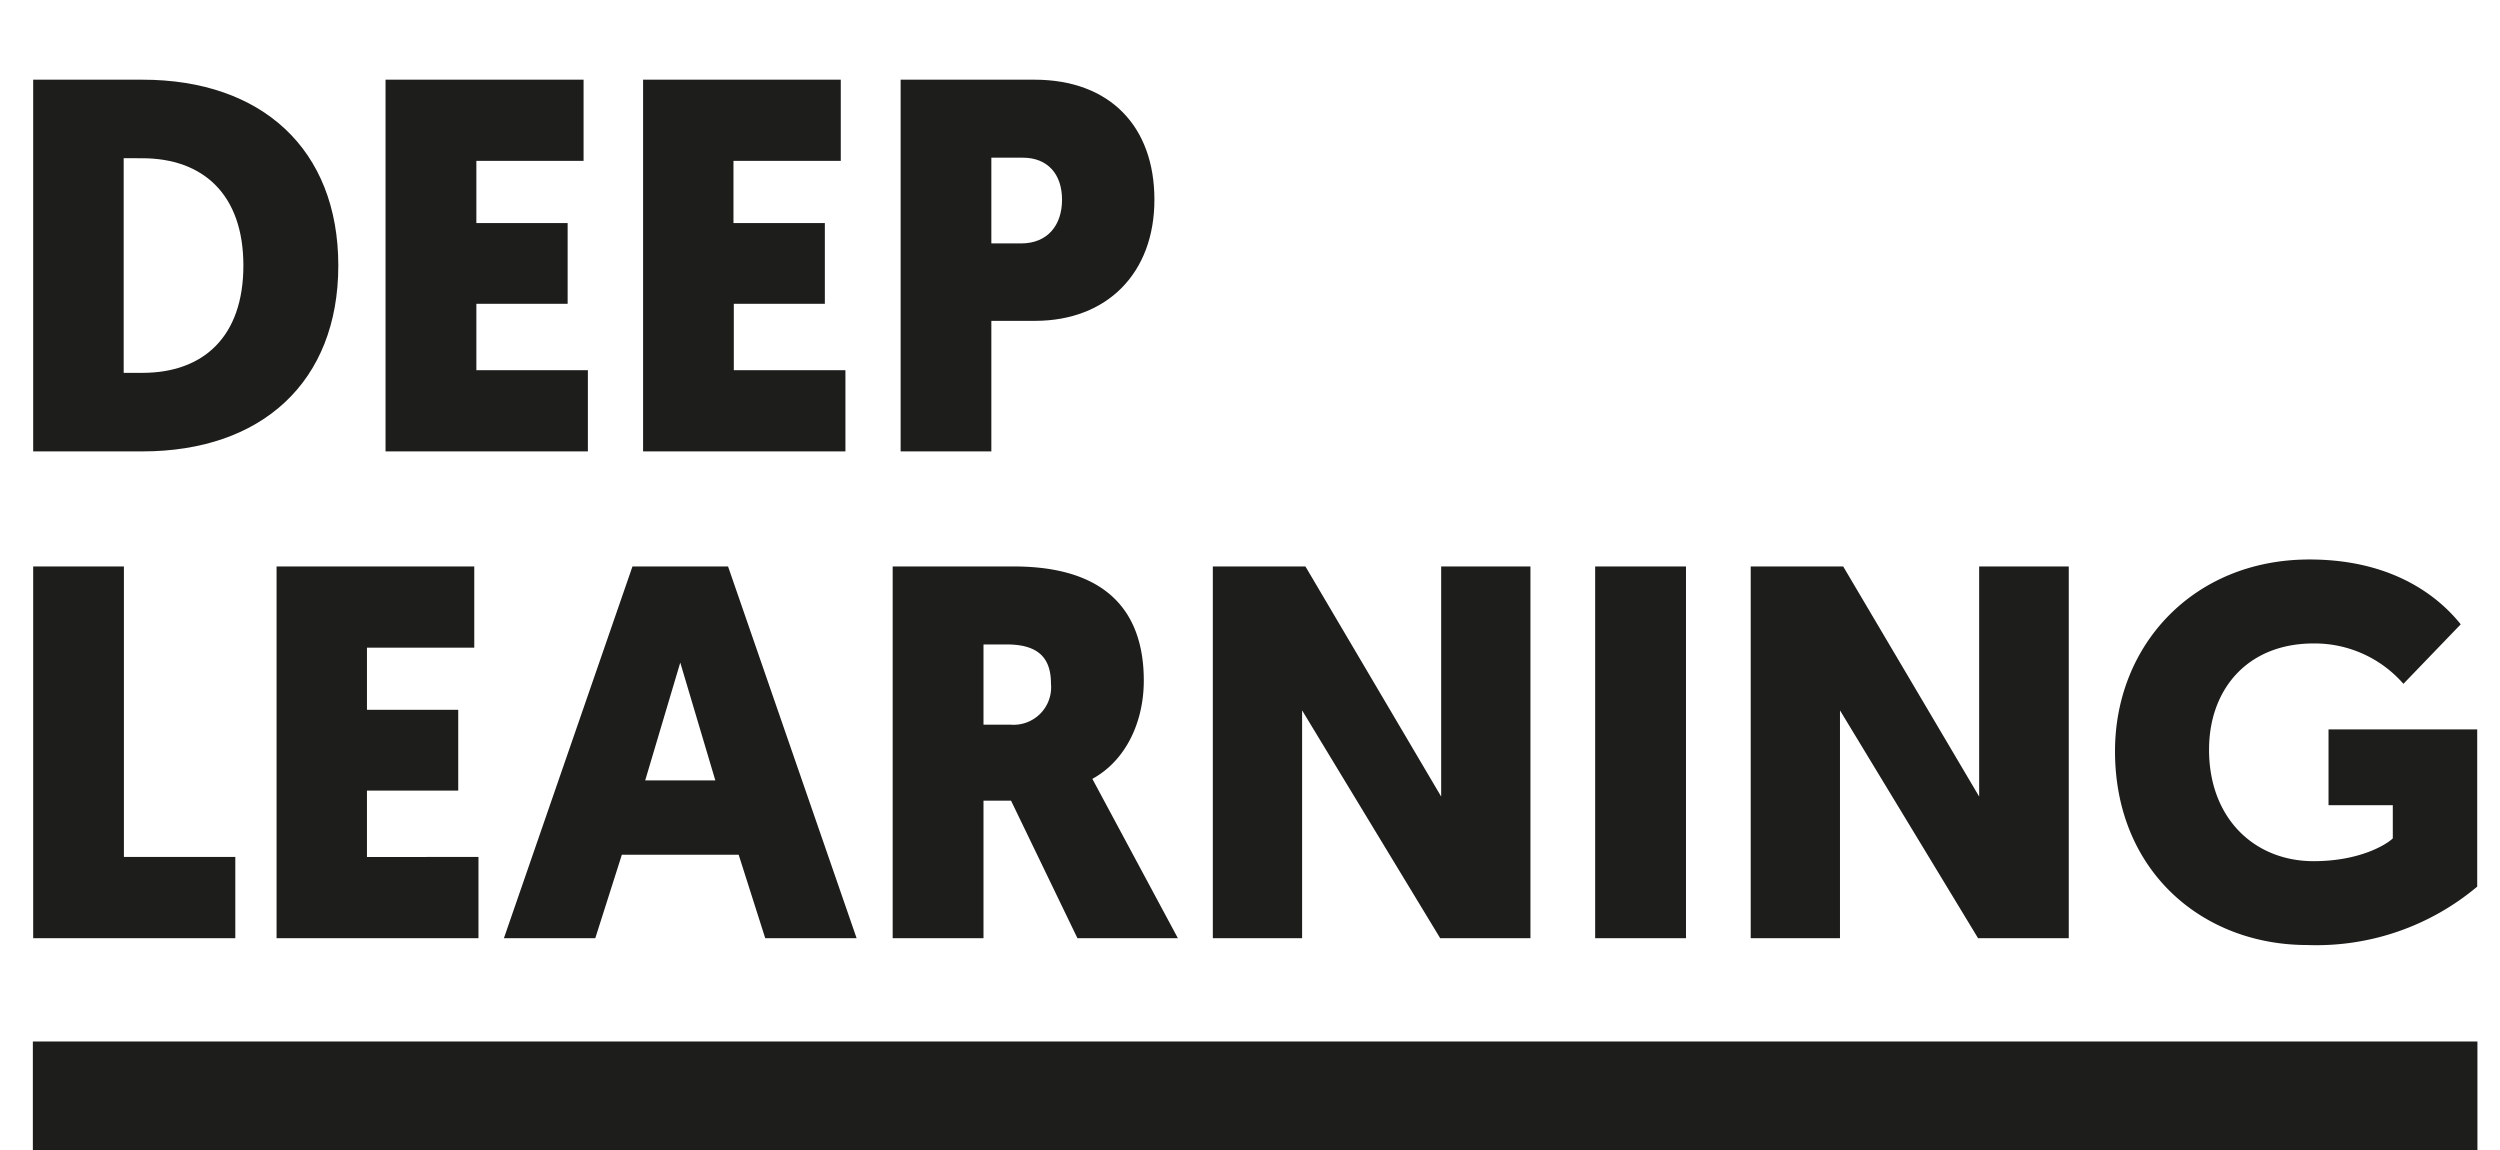<svg xmlns="http://www.w3.org/2000/svg" width="79.72mm" height="36.68mm" viewBox="0 0 225.98 103.97"><path d="M12.87,7.2c10.8,0,17.71,6.29,17.71,16.8S23.67,40.8,12.87,40.8H3V7.2Zm-1.69,7.1V33.7h1.69C18.39,33.7,22,30.43,22,24s-3.64-9.7-9.16-9.7Z" fill="#1d1d1b"/><path d="M34.85,40.8V7.2h17.9v7.34H43.06v5.62h8.25v7.3H43.06v6H53.14V40.8Z" fill="#1d1d1b"/><path d="M58.13,40.8V7.2H76v7.34h-9.7v5.62h8.26v7.3H66.33v6H76.42V40.8Z" fill="#1d1d1b"/><path d="M93.55,29H89.61V40.8h-8.2V7.2H93.5c6.82,0,10.85,4.22,10.85,10.85S100.08,29,93.55,29ZM89.61,14.25V22H92.3C94.7,22,96,20.35,96,18.05s-1.29-3.8-3.55-3.8Z" fill="#1d1d1b"/><path d="M3,84.8V51.2h8.2V77.46H21.27V84.8Z" fill="#1d1d1b"/><path d="M25,84.8V51.2H42.87v7.34h-9.7v5.62h8.25v7.3H33.17v6H43.25V84.8Z" fill="#1d1d1b"/><path d="M56.21,77.26l-2.4,7.54H45.55L57.17,51.2h8.64L77.43,84.8H69.17l-2.4-7.54Zm5.28-17.37L58.32,70.54h6.34Z" fill="#1d1d1b"/><path d="M98.74,70.4l7.73,14.4H97.39l-6-12.43H88.9V84.8H80.69V51.2H91.63c7.92,0,11.76,3.65,11.76,10.32C103.39,65.21,101.81,68.72,98.74,70.4ZM88.9,58.25V65.5h2.44A3.39,3.39,0,0,0,95,61.81c0-2.21-1-3.56-4-3.56Z" fill="#1d1d1b"/><path d="M117.7,64.21V84.8h-8.07V51.2H118L130.27,72V51.2h8.07V84.8h-8.16Z" fill="#1d1d1b"/><path d="M152.4,84.8h-8.21V51.2h8.21Z" fill="#1d1d1b"/><path d="M166.32,64.21V84.8h-8.07V51.2h8.36L178.9,72V51.2H187V84.8H178.8Z" fill="#1d1d1b"/><path d="M223.92,80.14a22.59,22.59,0,0,1-15.36,5.28c-9.51,0-17.38-6.72-17.38-17.52,0-9.6,7.11-17.33,17.57-17.33,7.92,0,11.95,3.7,13.68,5.86l-5.18,5.38a10.65,10.65,0,0,0-8.12-3.65c-6,0-9.45,4.17-9.45,9.6,0,6.24,4.13,10.08,9.45,10.08,4.23,0,6.63-1.54,7.16-2.06v-3h-5.81V65.93h13.44Z" fill="#1d1d1b"/><rect x="2.97" y="94.14" width="220.97" height="9.83" fill="#1d1d1b"/></svg>